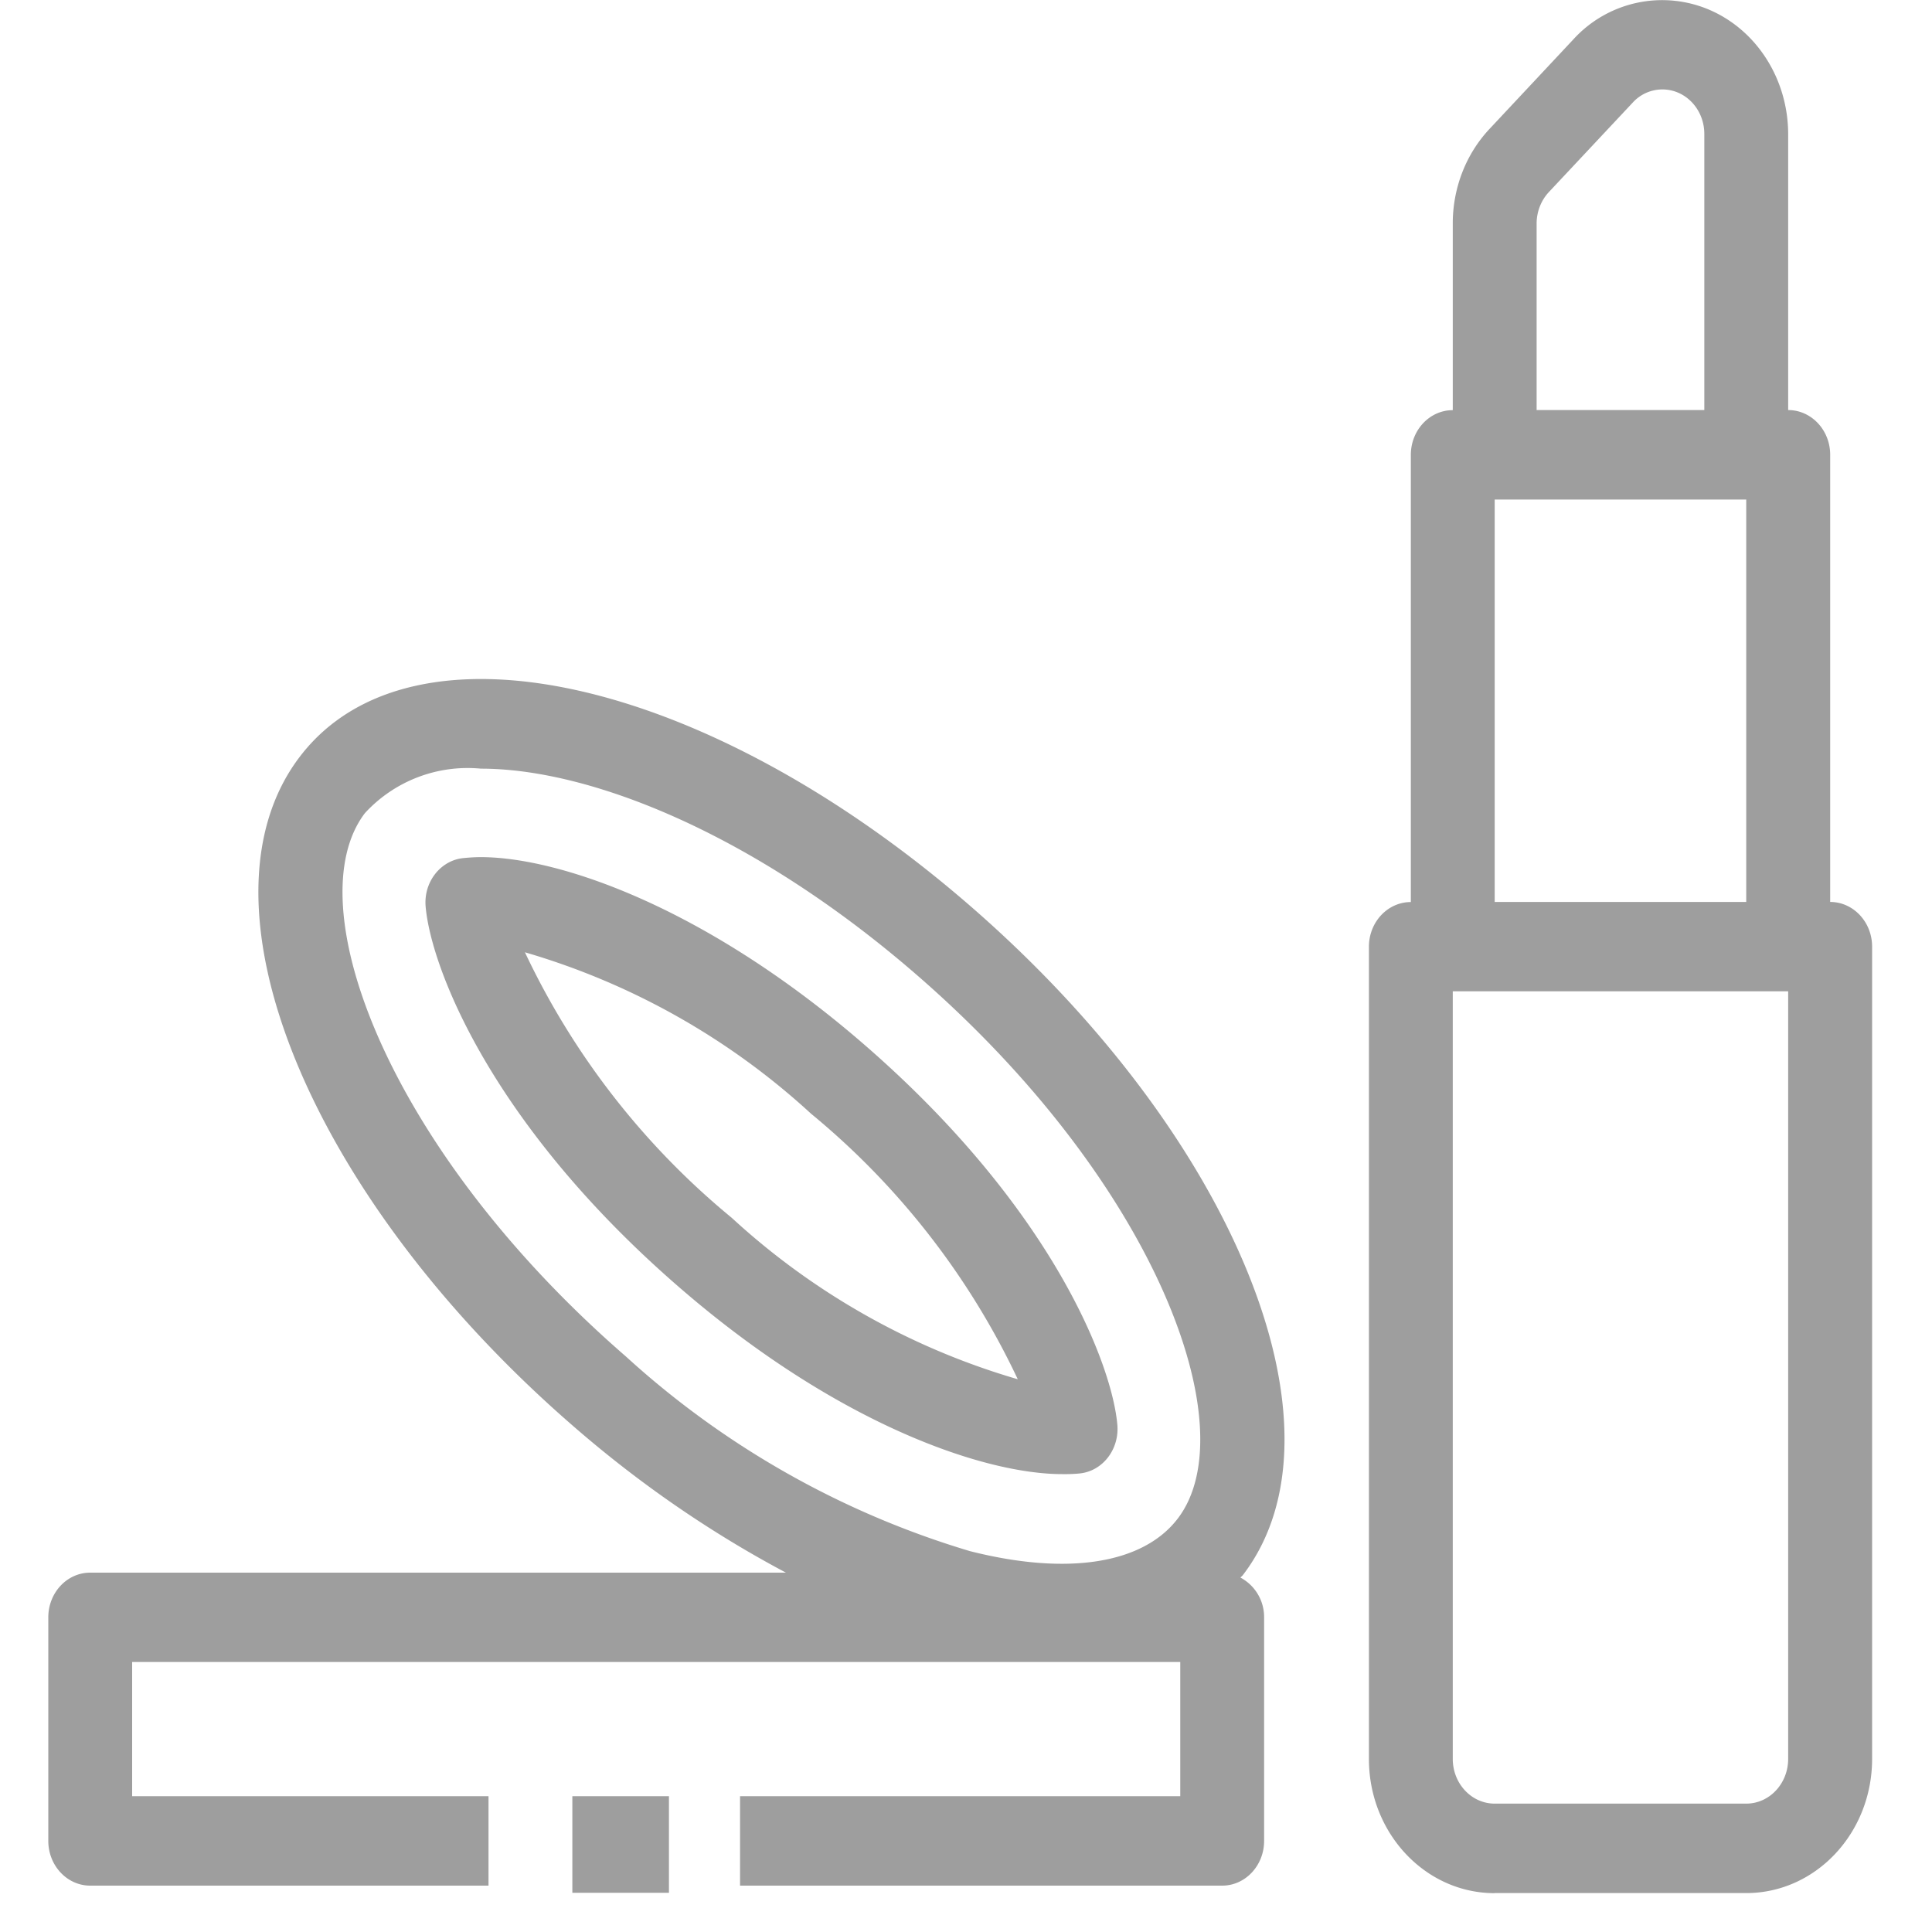 <svg xmlns="http://www.w3.org/2000/svg" width="20" height="20" viewBox="0 0 20 20">
    <g fill="#4A4A4A" fill-rule="nonzero" opacity=".537">
        <path d="M.5 16.743v2.314c0 .255.194.463.434.463h4.123v-.926H1.368v-1.389h10.85v1.389H7.661v.926h4.991c.24 0 .434-.208.434-.463v-2.314a.463.463 0 0 0-.245-.412c.008-.01.02-.018.027-.028 1.152-1.51-.09-4.553-2.828-6.928C7.303 7 4.256 6.322 3.104 7.833c-1.152 1.51.09 4.553 2.828 6.928.68.592 1.419 1.102 2.204 1.519H.934c-.24 0-.434.207-.434.463zm5.98-2.7C4 11.89 3.065 9.35 3.778 8.417a1.444 1.444 0 0 1 1.2-.46c1.142 0 2.838.682 4.513 2.136 2.48 2.152 3.414 4.692 2.702 5.626-.36.472-1.144.594-2.153.338a9.185 9.185 0 0 1-3.56-2.014z"/>
        <path d="M5.925 18.594h1v1h-1zM11.177 15.253c.237-.024.41-.248.39-.5-.052-.622-.668-2.246-2.621-3.94-1.65-1.43-3.168-1.94-3.968-1.94-.061 0-.122.004-.183.01-.236.025-.41.248-.389.5.053.622.668 2.246 2.622 3.94 1.649 1.43 3.168 1.937 3.967 1.937.073.001.134-.002.182-.007zm-3.603-2.647a7.943 7.943 0 0 1-2.14-2.748 7.46 7.46 0 0 1 2.962 1.671 7.944 7.944 0 0 1 2.14 2.749 7.451 7.451 0 0 1-2.962-1.672zM15.473 19.597h2.604c.72 0 1.303-.622 1.303-1.389V9.8c0-.256-.195-.463-.434-.463V4.708c0-.256-.195-.463-.435-.463V1.39c0-.562-.317-1.068-.803-1.283a1.243 1.243 0 0 0-1.42.3l-.867.926c-.245.26-.383.614-.382.983v1.93c-.24 0-.434.207-.434.463v4.629c-.24 0-.434.207-.434.463v8.408c0 .767.583 1.389 1.302 1.389zm.434-17.282c0-.123.046-.241.128-.328l.868-.926a.414.414 0 0 1 .473-.1c.162.072.268.24.267.428v2.856h-1.736v-1.93zm-.434 2.856h2.604v4.166h-2.604V5.17zm-.434 5.091h3.472v7.946c0 .256-.194.463-.434.463h-2.604c-.24 0-.434-.207-.434-.463v-7.946z"/>
    </g>
</svg>
